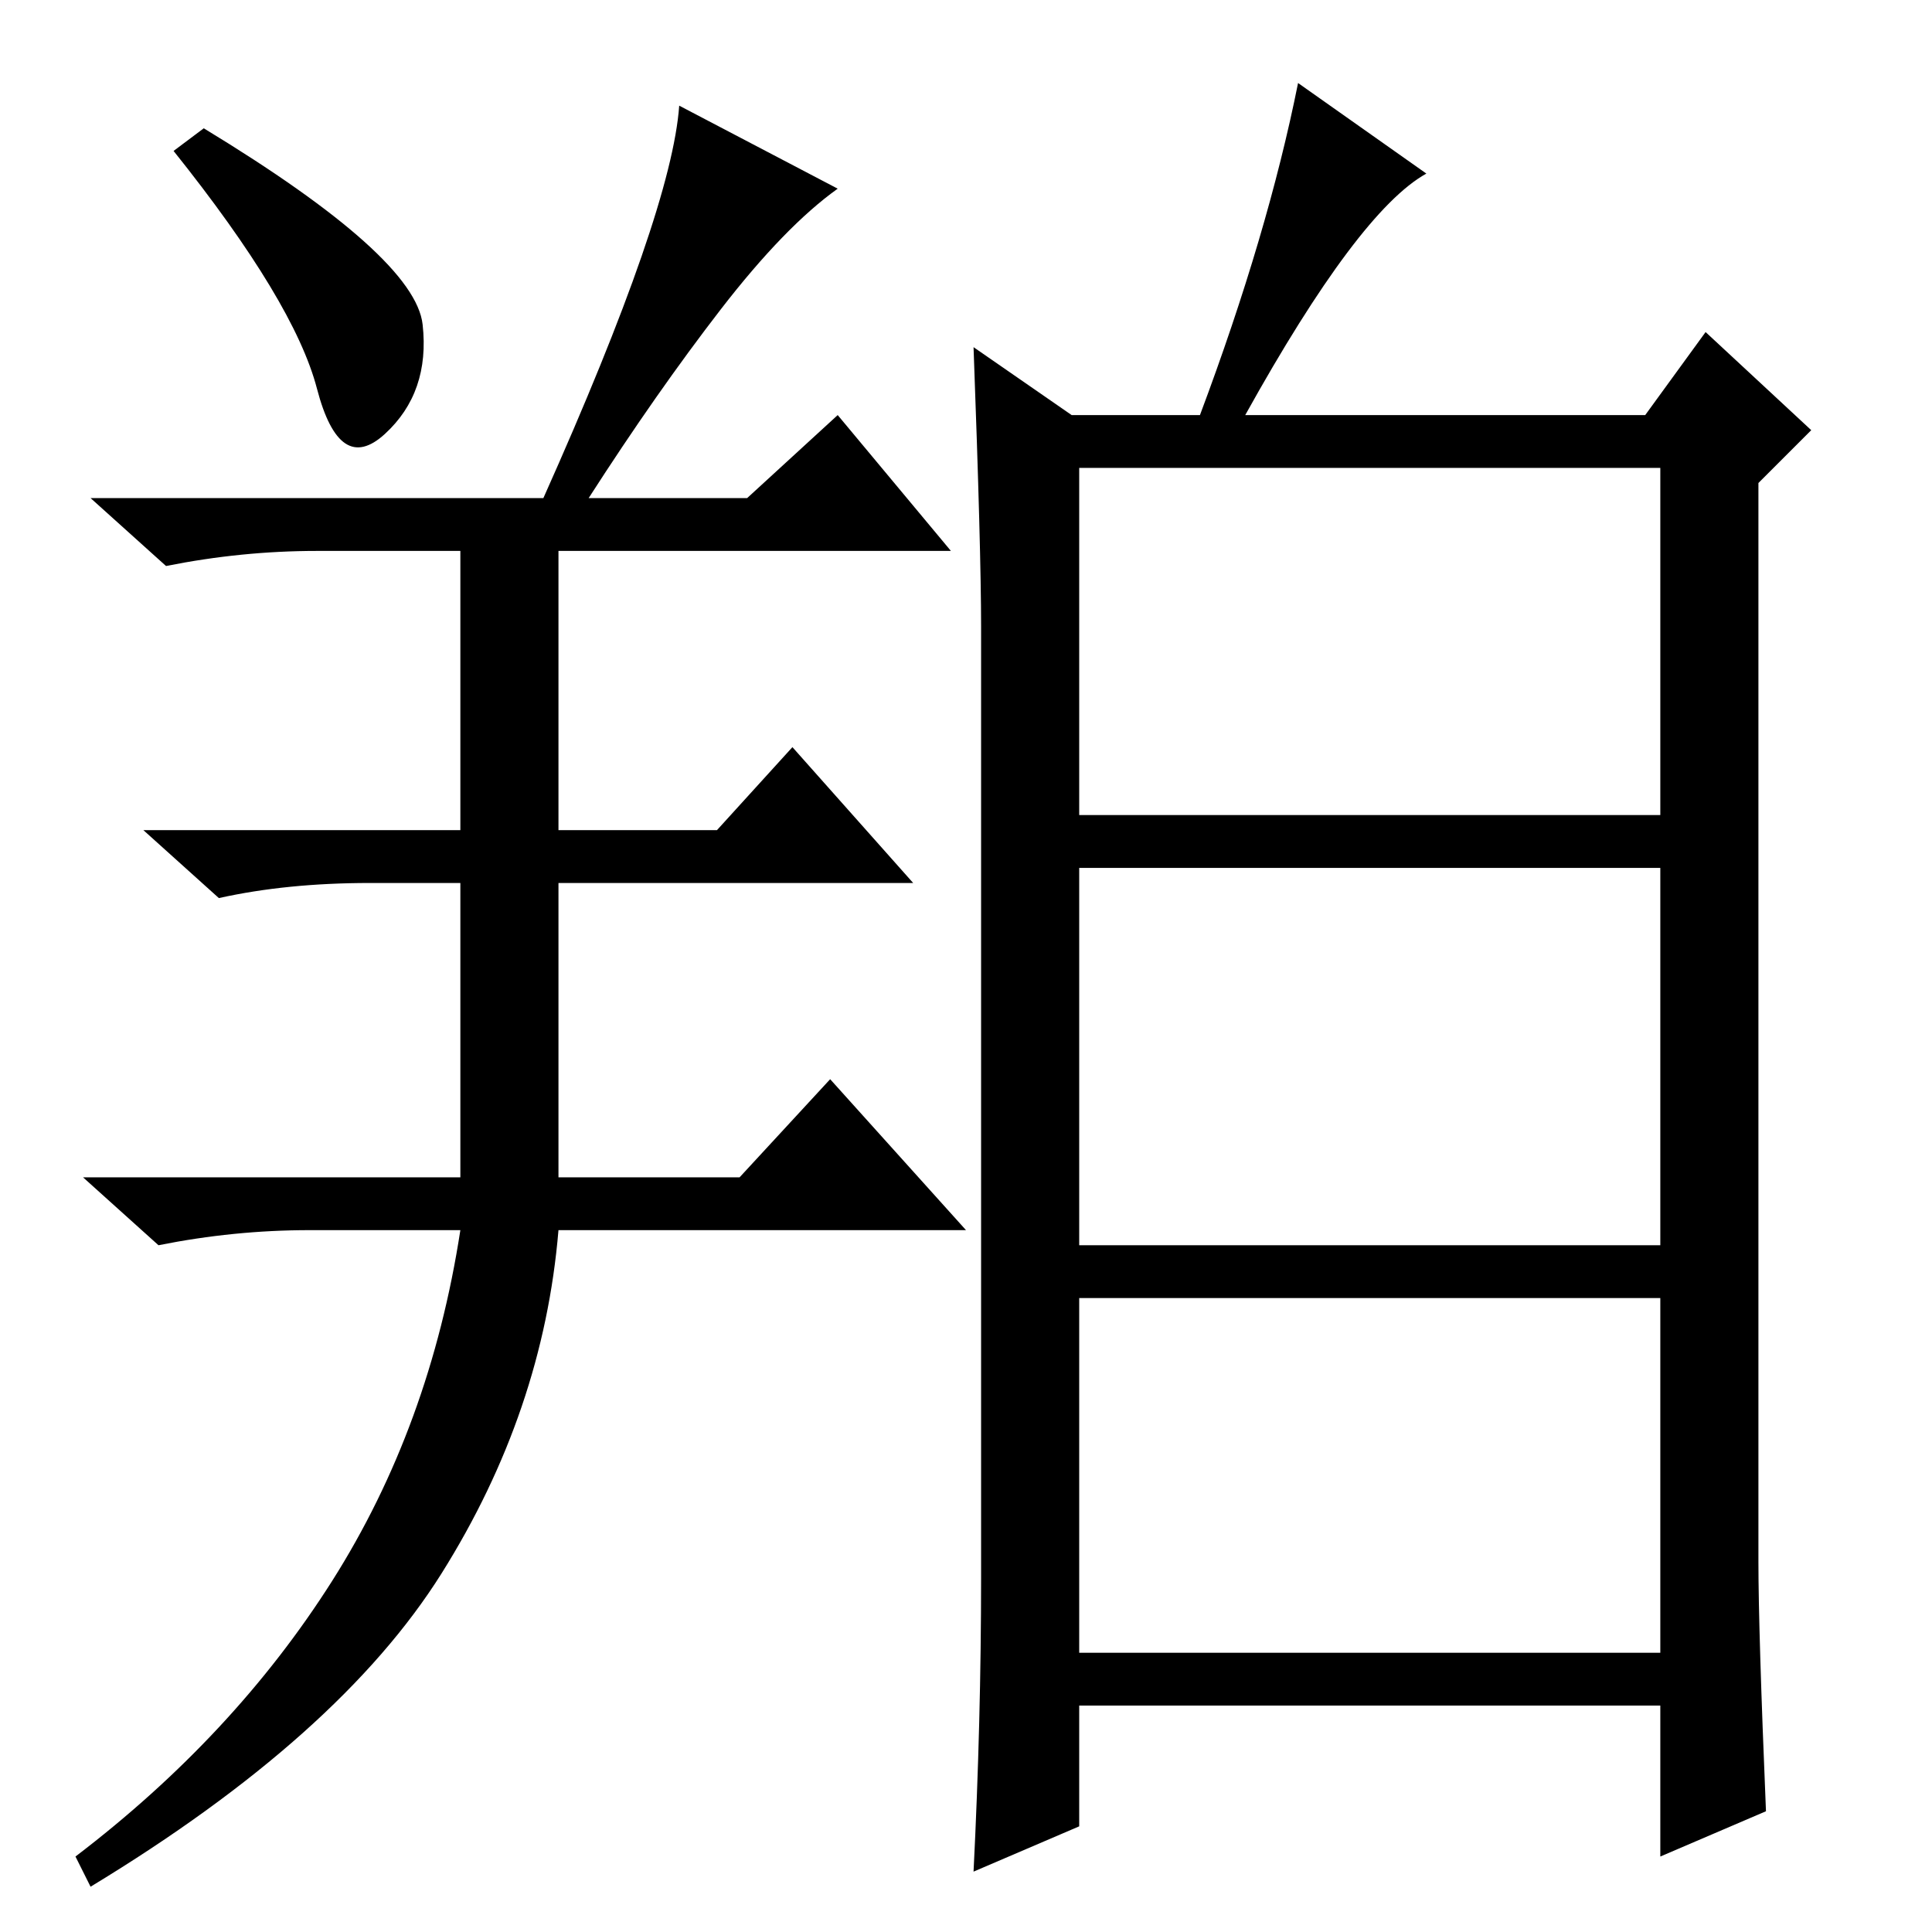 <?xml version="1.0" standalone="no"?>
<!DOCTYPE svg PUBLIC "-//W3C//DTD SVG 1.1//EN" "http://www.w3.org/Graphics/SVG/1.1/DTD/svg11.dtd" >
<svg xmlns="http://www.w3.org/2000/svg" xmlns:xlink="http://www.w3.org/1999/xlink" version="1.1" viewBox="0 -36 256 256">
  <g transform="matrix(1 0 0 -1 0 220)">
   <path fill="currentColor"
d="M56 213q1 -9 -5 -14.5t-9 6t-19 31.5l4 3q28 -17 29 -26zM72 190q17 38 18 52l21 -11q-7 -5 -15.5 -16t-17.5 -25h21l12 11l15 -18h-52v-37h21l10 11l16 -18h-47v-39h24l12 13l18 -20h-54q-2 -24 -15.5 -45.5t-46.5 -41.5l-2 4q21 16 34 36.5t17 46.5h-20q-10 0 -20 -2
l-10 9h50v39h-12q-11 0 -20 -2l-10 9h42v37h-19q-10 0 -20 -2l-10 9h60zM234 16l-14 -6v20h-77v-16l-14 -6q1 20 1 39v126q0 10 -1 37l13 -9h17q9 24 13 44l17 -12q-9 -5 -24 -32h53l8 11l14 -13l-7 -7v-143q0 -9 1 -33zM143 148h77v46h-77v-46zM143 91h77v50h-77v-50z
M143 37h77v47h-77v-47z" />
  </g>

</svg>
